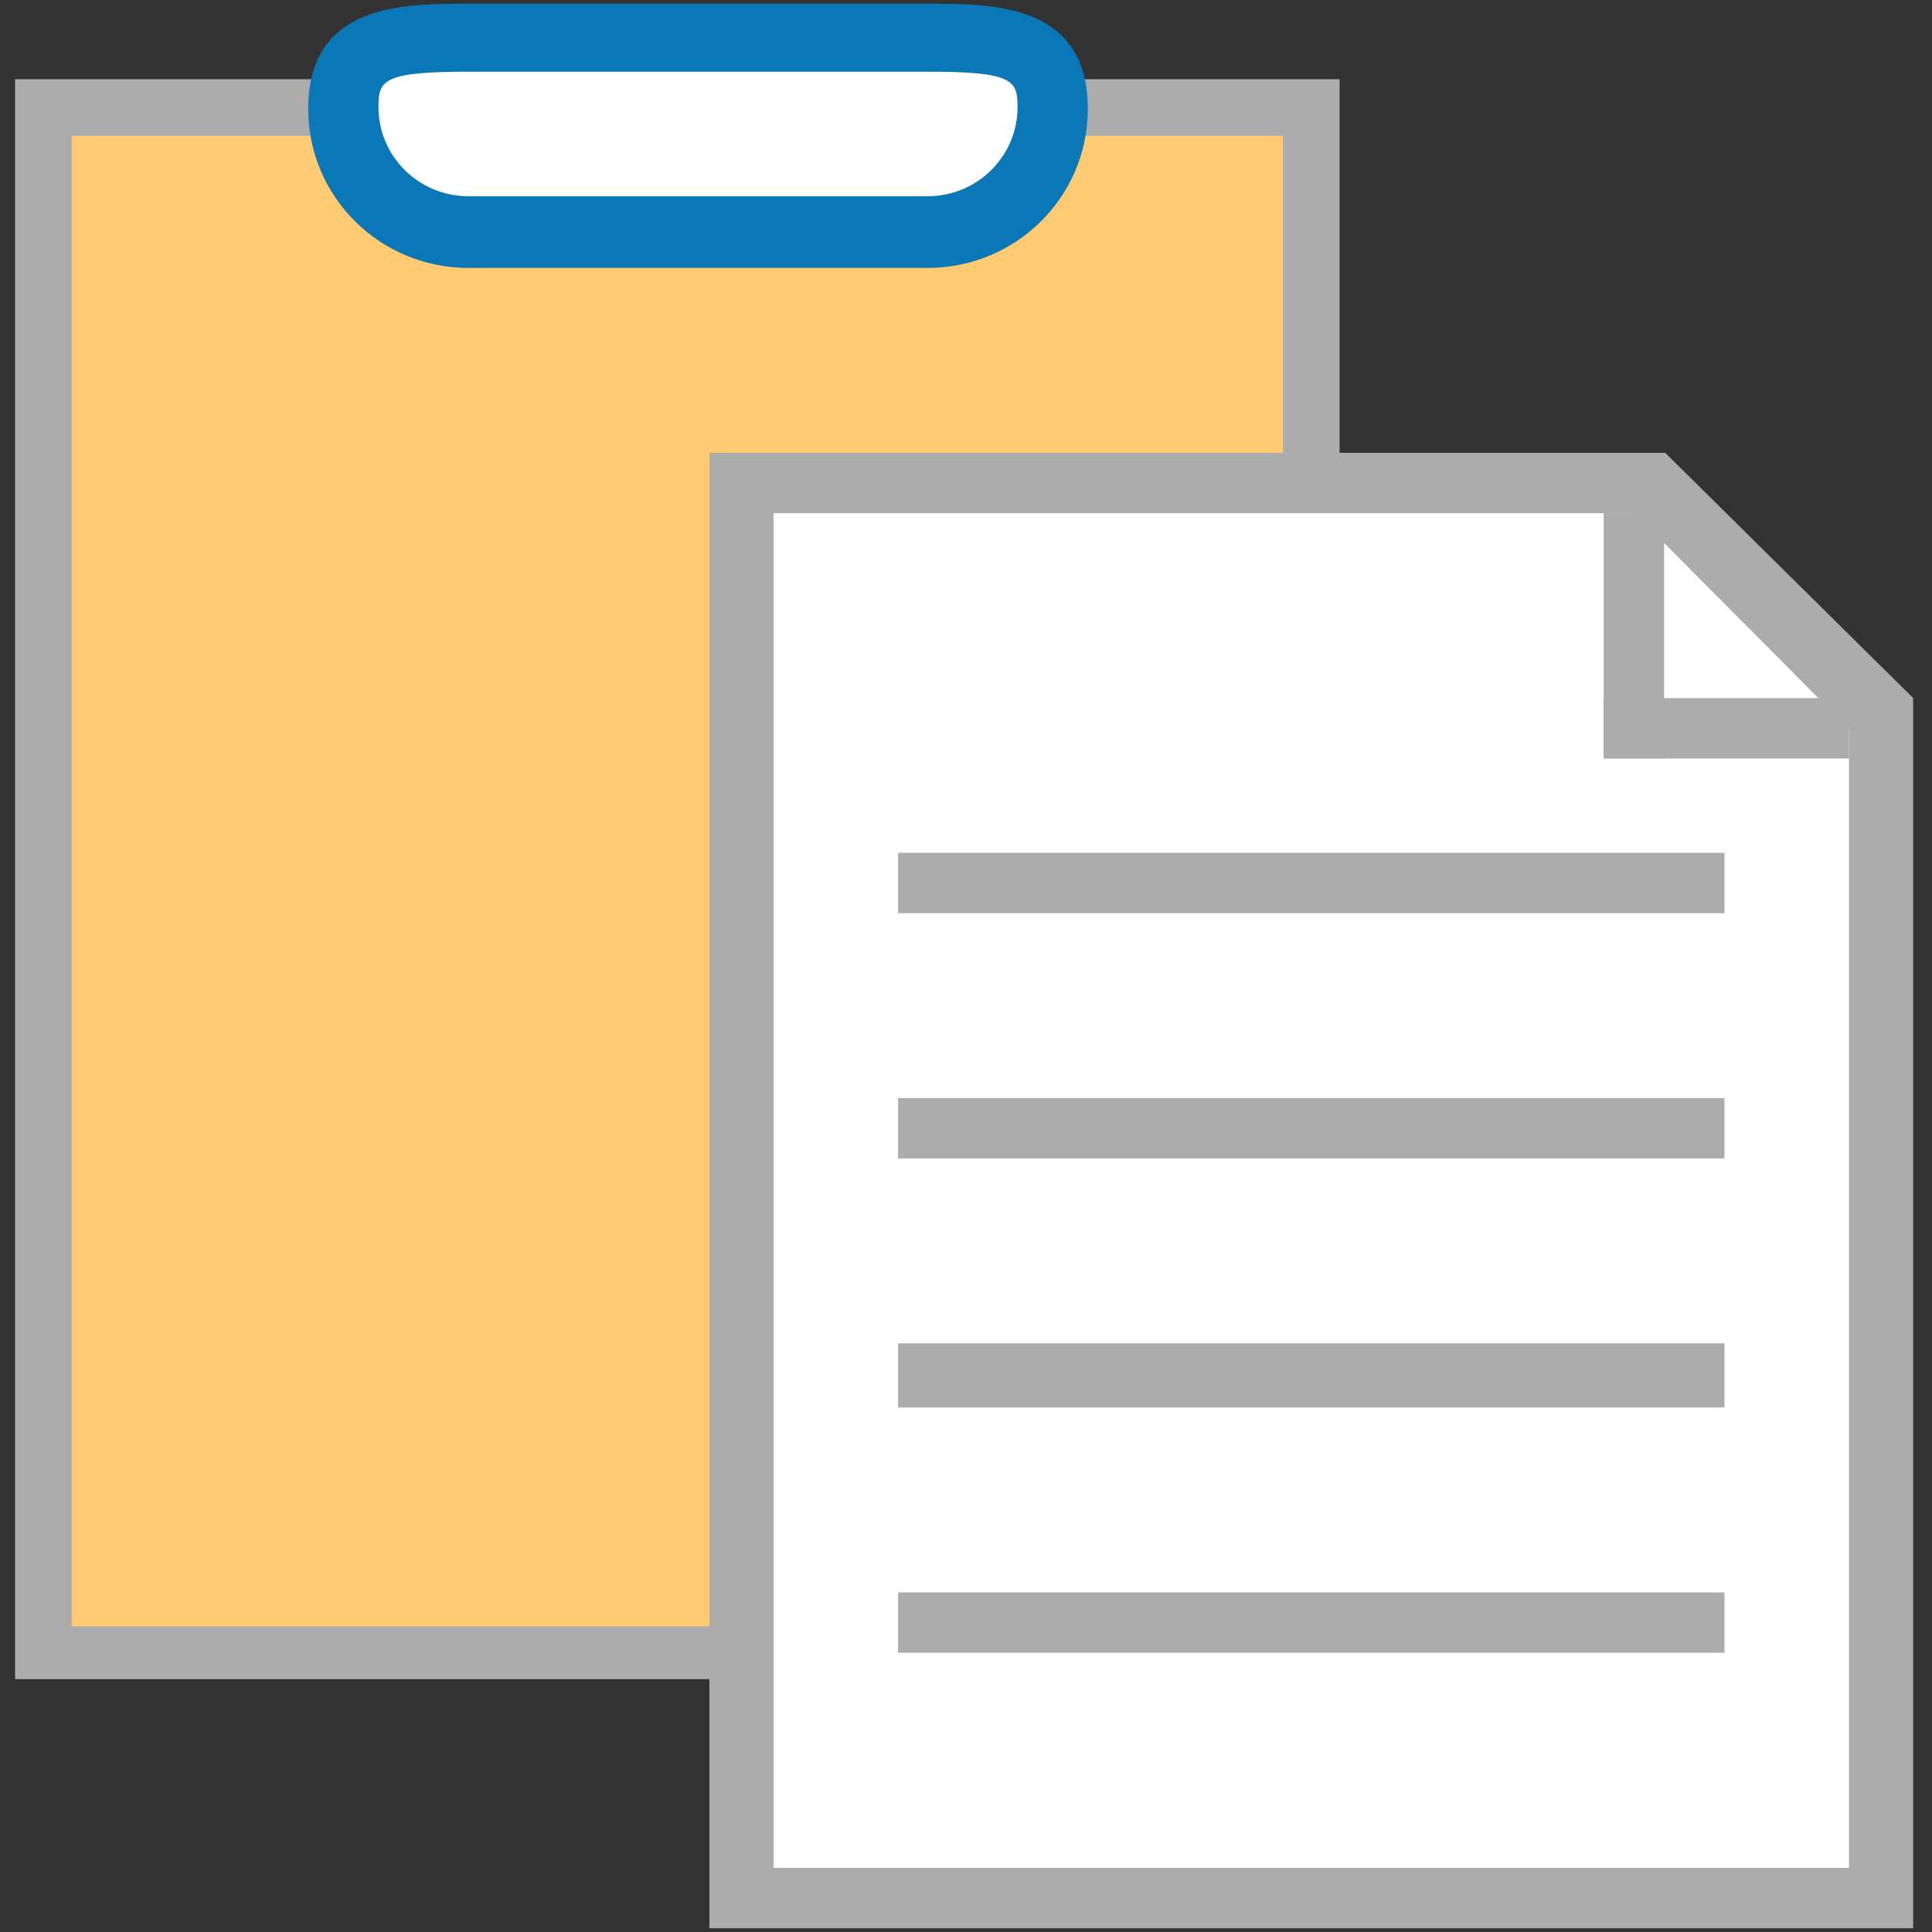 <?xml version="1.0" ?><!DOCTYPE svg  PUBLIC '-//W3C//DTD SVG 1.1 Tiny//EN'  'http://www.w3.org/Graphics/SVG/1.1/DTD/svg11-tiny.dtd'><svg baseProfile="tiny" height="512px" id="Layer_1" version="1.1" viewBox="0 0 512 512" width="512px" xml:space="preserve" xmlns="http://www.w3.org/2000/svg" xmlns:xlink="http://www.w3.org/1999/xlink"><rect x="0" y="0" width="512" height="512" fill="#333333" stroke="none"/><rect fill="#FFCA71" height="409" width="335" x="12" y="29"/><path d="M355,445H4V21h351V445z M19,431h321V36H19V431z" fill="#ACACAC"/><g><path d="M90.991,28.839c0-18.295,14.833-18.839,33.12-18.839h121.74c18.288,0,33.114,0.544,33.114,18.839l0,0   c0,18.295-14.826,33.161-33.114,33.161h-121.74C105.823,62,90.991,47.134,90.991,28.839L90.991,28.839z" fill="#FFFFFF"/><path d="M245.851,71h-121.74c-23.393,0-42.428-18.769-42.428-42.161C81.683,0.732,107.215,1,124.111,1h121.74   c16.896,0,42.428-0.268,42.428,27.839C288.279,52.231,269.244,71,245.851,71z M124.111,19c-22.658,0-23.812,2.29-23.812,9.339   c0,13.127,10.686,23.661,23.812,23.661h121.74c13.126,0,23.812-10.534,23.812-23.661c0-7.049-1.153-9.339-23.812-9.339H124.111z" fill="#0A77B7"/></g><g><polygon fill="#ACACAC" points="188,120 188,511 507,511 507,184.985 441.294,120  "/><polygon fill="#FFFFFF" points="205,136 205,495 490,495 490,193.154 433.14,136  "/><rect fill="#ACACAC" height="16" width="219" x="238" y="226"/><rect fill="#ACACAC" height="16" width="219" x="238" y="422"/><rect fill="#ACACAC" height="17" width="219" x="238" y="356"/><rect fill="#ACACAC" height="16" width="219" x="238" y="291"/><rect fill="#ACACAC" height="65" width="16" x="425" y="136"/><rect fill="#ACACAC" height="16" width="65" x="425" y="185"/></g></svg>